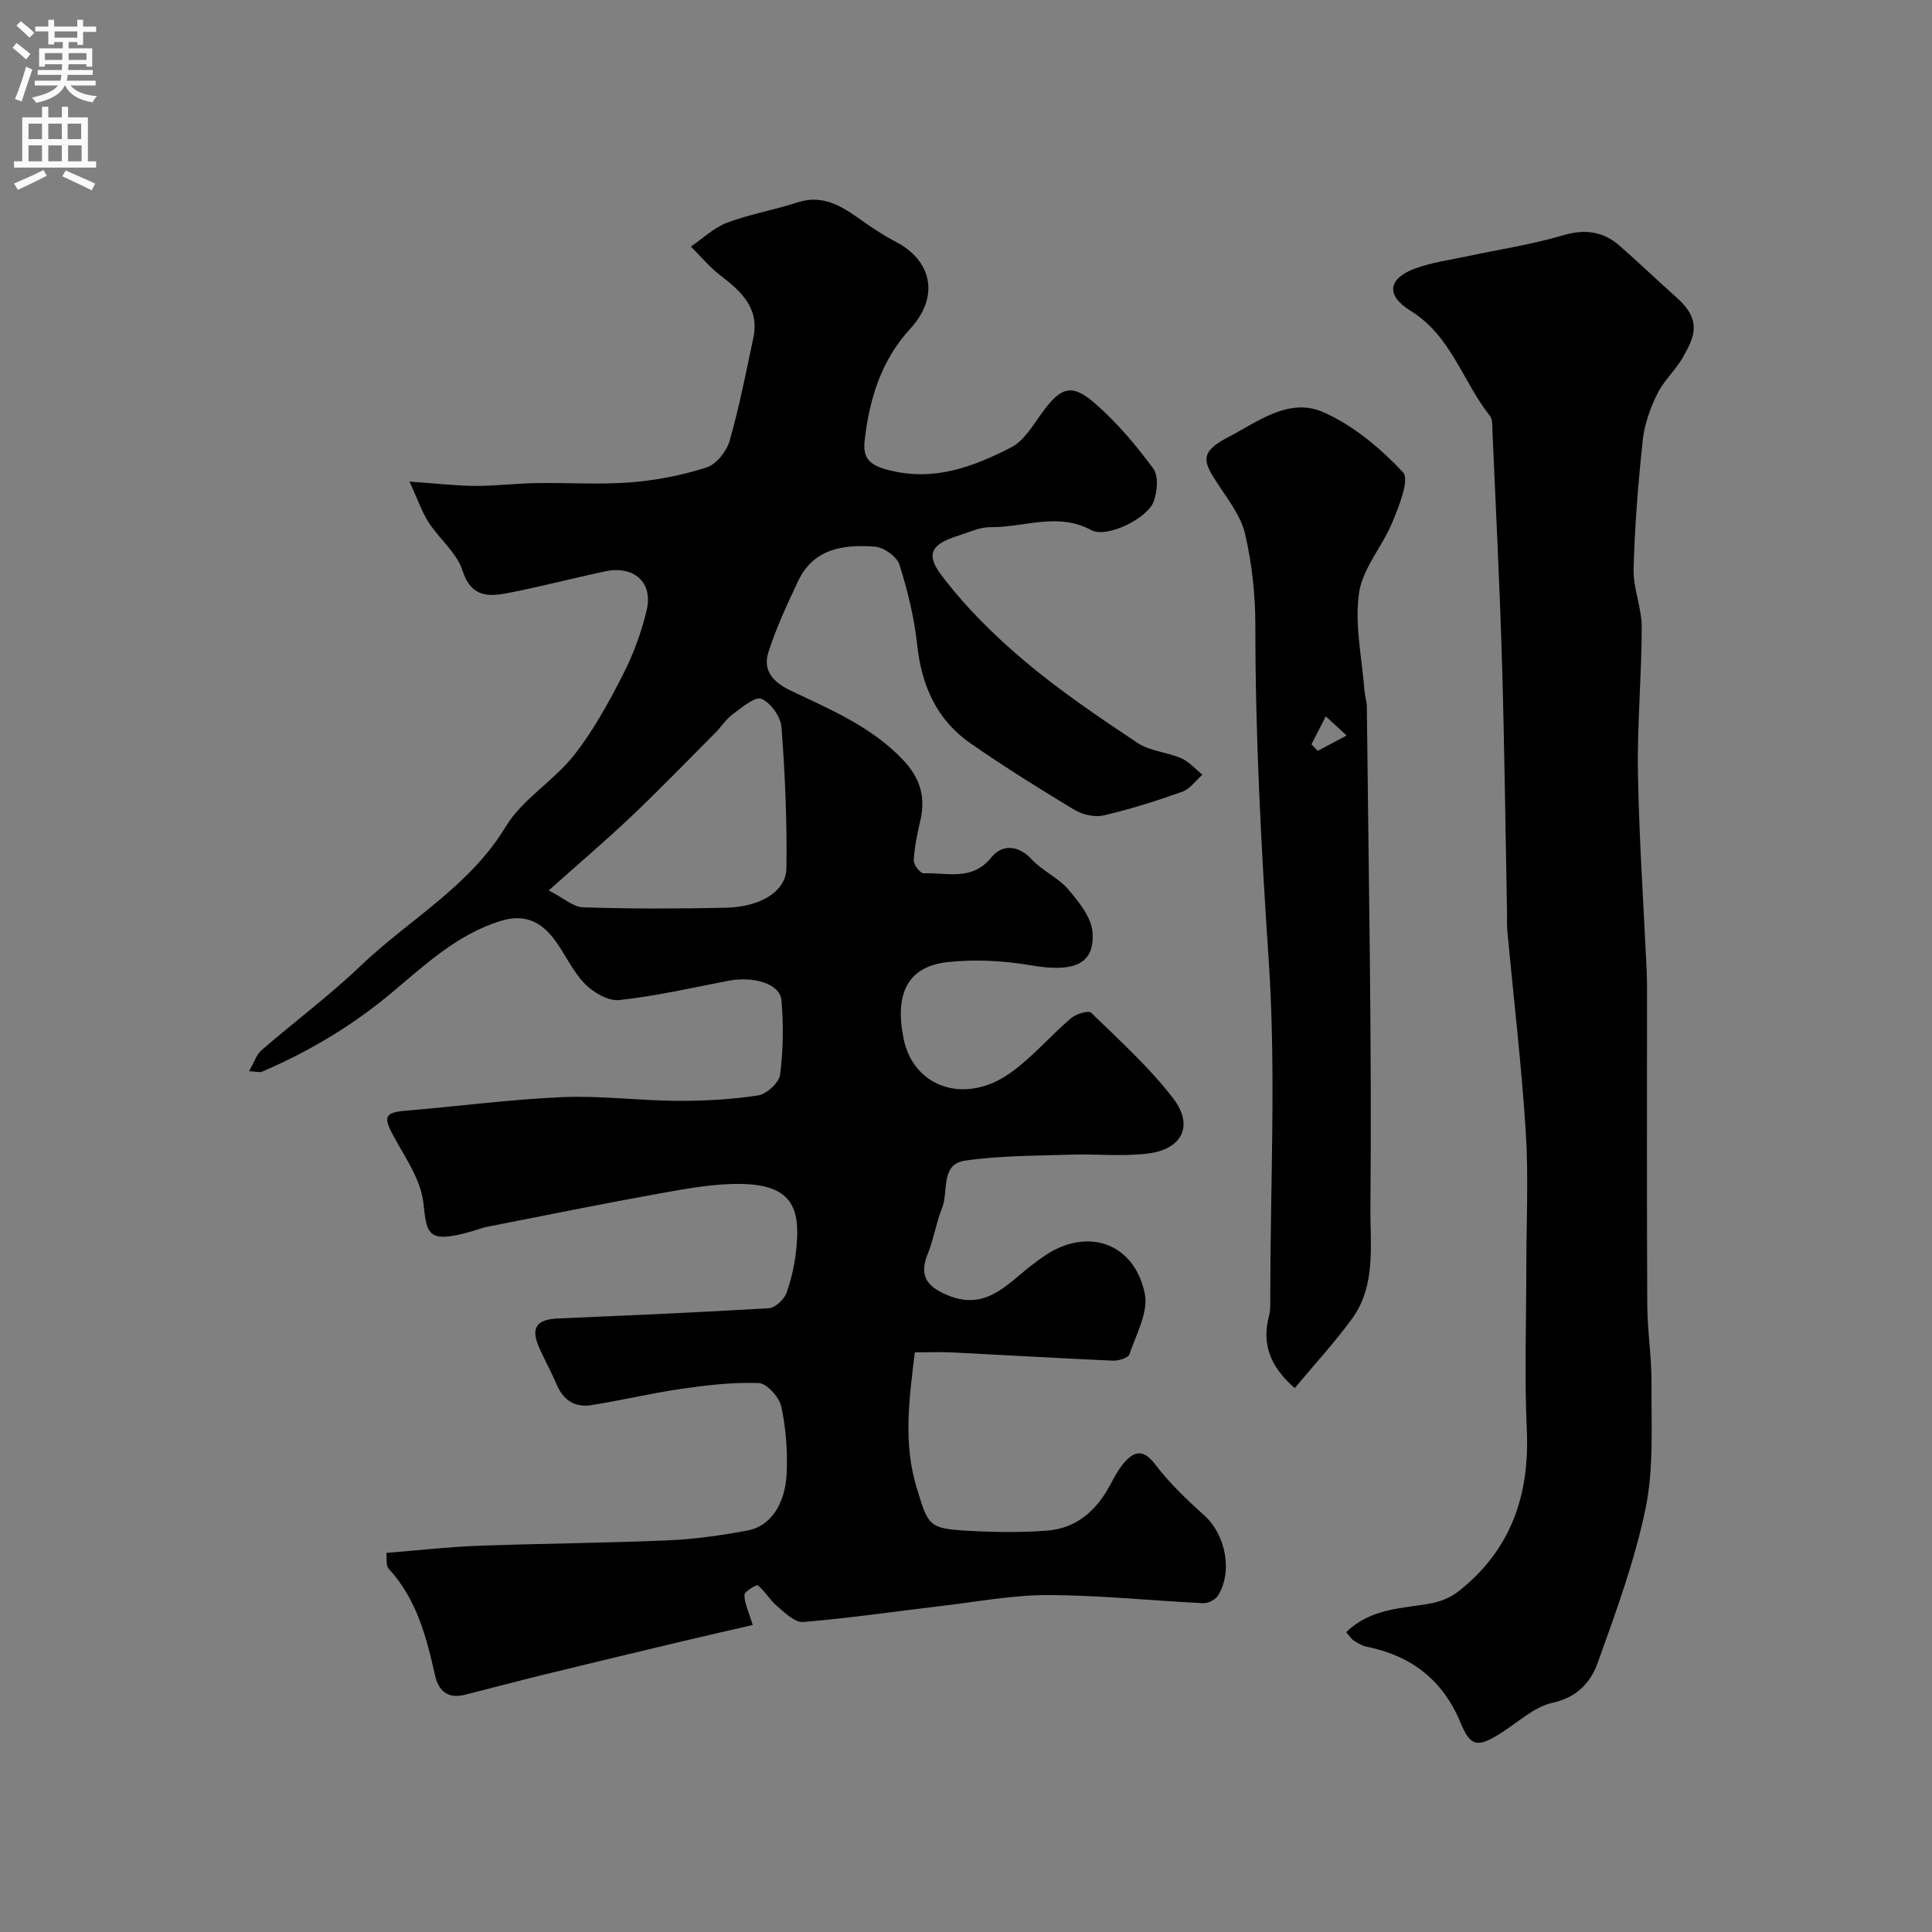 <svg enable-background="new 0 0 400 400" viewBox="0 0 400 400" xmlns="http://www.w3.org/2000/svg"><rect x="0" y="0" width="400" height="400" fill="#808080" stroke="none"/><g fill="#000001"><path d="m155.84 336.44c-4.64 1.07-9.48 2.16-14.3 3.31-9.62 2.29-19.25 4.59-28.86 6.95-5.5 1.34-10.96 2.8-16.45 4.19-3.47.88-5.43-.78-6.15-3.97-1.79-8-3.81-15.84-9.6-22.13-.62-.67-.35-2.17-.49-3.28 6.49-.52 12.71-1.23 18.94-1.47 13.09-.48 26.2-.56 39.29-1.12 5.54-.24 11.08-1.03 16.54-2.04 4.72-.88 7.85-5.39 8.12-11.98.19-4.56-.16-9.26-1.13-13.71-.43-1.94-2.98-4.77-4.66-4.84-5.35-.21-10.78.44-16.12 1.21-6.25.9-12.42 2.41-18.67 3.37-3.25.5-5.66-1.04-7.01-4.2-1.08-2.53-2.41-4.95-3.55-7.46-1.96-4.31-.8-6.1 3.86-6.3 14.53-.63 29.07-1.24 43.58-2.12 1.33-.08 3.19-1.84 3.68-3.22 1.08-3.04 1.75-6.3 2.05-9.53.75-8.03-1-12.83-11.54-12.98-5.52-.08-11.1.95-16.57 1.93-12.02 2.16-23.99 4.6-35.97 6.95-1.11.22-2.18.66-3.28.97-9.14 2.59-9.17.52-9.9-5.96-.54-4.84-3.84-9.46-6.27-13.98-2.06-3.84-1.69-4.71 2.65-5.07 10.8-.91 21.58-2.34 32.39-2.81 7.9-.34 15.85.72 23.78.77 5.6.03 11.25-.28 16.77-1.13 1.76-.27 4.32-2.63 4.54-4.28.65-5.09.73-10.34.27-15.46-.31-3.38-5.78-5-11-3.99-7.51 1.45-14.99 3.17-22.57 3.99-2.28.25-5.39-1.57-7.14-3.38-2.57-2.65-4.1-6.26-6.36-9.25-2.8-3.69-6.26-5.27-11.16-3.72-8.9 2.8-15.51 9.01-22.34 14.74-8.21 6.88-17.18 12.26-26.95 16.43-.53.23-1.27-.03-2.69-.09 1.02-1.76 1.5-3.41 2.59-4.36 6.79-5.88 14.04-11.27 20.52-17.47 9.99-9.56 22.49-16.35 30-28.77 3.43-5.68 9.89-9.44 14.11-14.76 3.99-5.04 7.15-10.82 10.1-16.57 2.18-4.25 3.9-8.87 5-13.52 1.36-5.76-2.65-9.3-8.59-8.04-6.68 1.41-13.29 3.16-19.98 4.46-4.1.8-7.75 1.01-9.56-4.61-1.18-3.68-4.78-6.53-6.99-9.95-1.43-2.22-2.29-4.8-3.99-8.48 5.46.38 9.49.86 13.53.89 4.24.03 8.49-.51 12.74-.58 6.5-.11 13.03.35 19.49-.15 5.31-.41 10.66-1.46 15.73-3.08 2.03-.65 4.17-3.34 4.79-5.52 2.01-7 3.39-14.18 4.91-21.32 1.32-6.23-2.59-9.68-6.93-13.02-2.2-1.69-4.01-3.91-6-5.88 2.49-1.69 4.78-3.92 7.51-4.95 4.69-1.77 9.72-2.61 14.5-4.18 4.95-1.62 8.73.44 12.52 3.13 2.52 1.78 5.09 3.55 7.82 4.97 7.8 4.05 9.03 11.58 3.06 18.05-5.97 6.48-8.47 14.54-9.43 23.1-.39 3.45.7 5.06 4.88 6.14 9.5 2.45 17.57-.65 25.46-4.69 2.71-1.39 4.55-4.67 6.49-7.31 3.76-5.11 6-5.99 10.73-1.9 4.59 3.95 8.57 8.72 12.2 13.6 1.12 1.5.83 4.75.09 6.8-1.29 3.55-9.74 7.67-12.92 5.95-7.02-3.79-13.95-.52-20.88-.62-2.17-.03-4.38 1.04-6.54 1.72-5.51 1.72-7.03 3.69-3.7 8.12 4.95 6.59 10.98 12.56 17.31 17.89 7.34 6.19 15.37 11.61 23.38 16.95 2.57 1.71 6.12 1.89 9.05 3.17 1.64.72 2.93 2.24 4.38 3.4-1.38 1.21-2.57 2.96-4.18 3.53-5.35 1.91-10.79 3.63-16.31 4.91-1.86.43-4.4-.19-6.09-1.21-7.26-4.37-14.45-8.87-21.41-13.7-7.02-4.87-10.16-11.95-11.07-20.42-.6-5.61-1.96-11.2-3.67-16.59-.53-1.67-3.22-3.59-5.05-3.73-6.41-.5-12.69.32-15.91 7.09-2.28 4.8-4.52 9.67-6.16 14.72-1.27 3.9 1.05 6.31 4.68 8.03 8.27 3.92 16.75 7.48 23.27 14.4 3.53 3.76 4.62 7.69 3.48 12.55-.63 2.69-1.2 5.43-1.35 8.17-.05.89 1.37 2.7 2.06 2.67 4.83-.2 9.99 1.71 14.04-3.33 2.12-2.65 5.48-2.63 8.35.46 2.19 2.37 5.46 3.77 7.54 6.2 2.2 2.57 4.79 5.78 5.02 8.86.49 6.7-3.9 8.38-12.74 6.86-5.65-.97-11.62-1.29-17.3-.66-8.18.91-10.98 6.46-9.07 15.86 2.05 10.05 12.63 13.73 21.98 7.16 4.61-3.24 8.35-7.71 12.67-11.4 1.04-.88 3.62-1.68 4.17-1.15 5.87 5.71 12.03 11.27 16.99 17.73 4.34 5.65 1.88 10.56-5.26 11.43-5.28.65-10.71.05-16.07.23-7.27.24-14.6.19-21.76 1.24-5.17.75-3.38 6.35-4.74 9.74-1.23 3.09-1.74 6.48-2.98 9.56-1.79 4.42-.33 6.67 3.99 8.51 7.84 3.34 12.18-1.97 17.22-5.92 1.02-.8 2.07-1.58 3.15-2.3 8.76-5.83 18.39-2.56 20.57 7.91.8 3.84-1.78 8.47-3.19 12.62-.25.75-2.28 1.34-3.45 1.29-11.02-.49-22.03-1.15-33.04-1.7-2.62-.13-5.25-.02-7.92-.02-1.2 9.73-2.45 18.9.43 28.21 2.36 7.64 2.37 8.28 10.53 8.73 5.48.3 11.02.4 16.49-.04 6.01-.48 10.15-4.14 12.95-9.39.9-1.69 1.83-3.44 3.09-4.84 2.2-2.44 4-2.45 6.3.56 2.94 3.87 6.54 7.29 10.16 10.56 4.35 3.92 5.93 11.49 2.82 16.56-.52.85-2.04 1.62-3.05 1.58-10.7-.51-21.39-1.65-32.09-1.68-7.32-.02-14.66 1.38-21.98 2.24-9.59 1.13-19.16 2.54-28.78 3.34-1.72.14-3.79-1.94-5.43-3.32-1.47-1.24-2.46-3.06-3.94-4.26-.27-.22-2.77 1.25-2.78 1.96-.03 1.65.83 3.32 1.71 6.24zm-42.23-152.09c3.05 1.56 5.06 3.44 7.12 3.5 9.82.32 19.67.3 29.5.09 7.2-.15 12.52-3.37 12.59-8.19.14-9.72-.28-19.48-1.02-29.18-.16-2.16-2.22-5.07-4.14-5.88-1.32-.55-4.04 1.77-5.89 3.13-1.44 1.06-2.45 2.67-3.73 3.96-5.74 5.77-11.41 11.62-17.31 17.23-5.24 4.97-10.74 9.65-17.12 15.34z"/><path d="m278.71 337.93c5.25-5.08 11.68-4.86 17.7-6 1.94-.37 3.99-1.23 5.54-2.45 10.87-8.53 14.78-19.91 14.16-33.51-.51-11.14-.1-22.32-.1-33.48 0-9.36.48-18.75-.11-28.07-.88-13.91-2.53-27.78-3.82-41.67-.12-1.32-.04-2.66-.07-4-.33-17.26-.53-34.53-1.04-51.78-.47-15.87-1.28-31.73-1.97-47.59-.05-1.13.06-2.55-.56-3.32-5.62-7.1-8-16.54-16.39-21.71-5.22-3.21-4.69-6.72 1.02-8.79 3.48-1.26 7.25-1.76 10.9-2.54 6.51-1.4 13.14-2.38 19.5-4.27 4.58-1.36 8.36-.92 11.83 2.11 3.98 3.48 7.79 7.15 11.74 10.66 5.31 4.71 3.9 8.06 1.4 12.44-1.53 2.68-3.99 4.86-5.33 7.61-1.46 2.98-2.65 6.3-3 9.58-.94 8.85-1.66 17.74-1.89 26.63-.11 4 1.68 8.04 1.68 12.06-.01 10.1-.96 20.2-.78 30.29.24 13.7 1.19 27.4 1.82 41.09.06 1.33.06 2.66.06 4 0 21.66-.06 43.32.05 64.97.03 5.43.92 10.87.88 16.3-.07 8.6.49 17.42-1.22 25.74-2.24 10.89-6.14 21.49-9.91 32-1.43 3.99-4.18 7.18-9.32 8.3-3.91.86-7.29 4.15-10.89 6.39-4.64 2.89-6.14 2.76-8.18-2.2-3.68-8.93-10.23-13.92-19.49-15.8-.93-.19-1.83-.75-2.65-1.27-.51-.34-.86-.94-1.56-1.72z"/><path d="m268.06 287.39c-5.08-4.43-6.86-9.08-5.33-14.94.37-1.41.26-2.97.27-4.45.01-23.02 1.21-46.12-.32-69.04-1.55-23.14-2.78-46.21-2.77-69.39 0-6.36-.69-12.85-2.13-19.04-.88-3.79-3.63-7.22-5.83-10.62-2.67-4.13-3.75-6.23 2.08-9.26 6.21-3.22 12.74-8.45 19.88-5.34 6.22 2.71 11.87 7.48 16.57 12.47 1.4 1.48-.82 6.97-2.18 10.29-2.06 5.04-6.19 9.59-6.93 14.71-.94 6.53.61 13.41 1.12 20.14.09 1.14.48 2.26.5 3.4.36 34.58 1.05 69.17.74 103.74-.07 7.57 1.22 16.07-3.8 22.96-3.63 4.97-7.82 9.51-11.87 14.37zm6.43-139.08c-1.14 2.23-2.06 4.02-2.97 5.81.44.44.87.89 1.31 1.33 1.83-.97 3.67-1.95 5.97-3.17-1.75-1.61-2.69-2.48-4.31-3.97z"/></g><path d="m2.6 9.9.8-1c.9.7 1.9 1.4 2.9 2.3l-.9 1.1c-1.1-1-2-1.8-2.8-2.4zm.5 10.6c.9-2.1 1.6-4.3 2.3-6.7.4.2.8.4 1.3.6-.7 2.1-1.5 4.3-2.2 6.6zm.3-15.2.9-.9c1 .8 2 1.6 2.8 2.4l-1 1c-.9-.9-1.8-1.7-2.7-2.5zm12.6-1.2h1.2v1.4h2.7v1.1h-2.7v2.7h-1.2v-.6h-1.8v1.3h4.9v3.8h-1.2v-.5h-3.7c0 .4-.1.9-.1 1.2h5.1v1h-5.2c0 .5-.1.9-.2 1.2h6v1h-5.2c1.1 1.3 2.9 2 5.5 2.2-.4.4-.7.8-.9 1.3-2.9-.5-4.8-1.6-5.7-3.5h-.1c-.8 1.7-2.7 2.9-5.9 3.6-.2-.4-.6-.8-.9-1.1 2.8-.6 4.6-1.4 5.4-2.5h-4.8v-1h5.3c.1-.3.2-.7.2-1.2h-4.9v-1h5c0-.4 0-.8.1-1.2h-3.6v.5h-1.2v-3.8h4.9v-1.3h-1.8v.5h-1.2v-2.7h-2.7v-1h2.7v-1.4h1.2v1.4h4.8zm-6.7 8.3h3.6c0-.4 0-.9 0-1.4h-3.6zm1.9-4.6h4.8v-1.3h-4.7v1.3zm6.7 3.2h-3.7v1.4h3.7v-2.4z" fill="#fafafb"/><path d="m8.7 22.1h1.3v2.2h2.8v-2.2h1.3v2.2h4.1v9.1h1.7v1.3h-17v-1.3h1.7v-9.1h4.1zm.3 13.1.7 1.2c-1.8.9-3.8 1.9-6 2.9-.2-.4-.5-.8-.8-1.3 2.3-1 4.4-1.9 6.1-2.8zm-3.1-6.4h2.8v-3.2h-2.8zm0 4.6h2.8v-3.3h-2.8zm4.1-4.6h2.8v-3.2h-2.8zm0 4.6h2.8v-3.3h-2.8zm3.6 1.9c2.1.9 4.1 1.8 6.1 2.7l-.7 1.4c-2.2-1.1-4.2-2-6.1-2.9zm3.2-9.7h-2.8v3.2h2.8zm-2.7 7.8h2.8v-3.3h-2.8z" fill="#fafafb"/></svg>